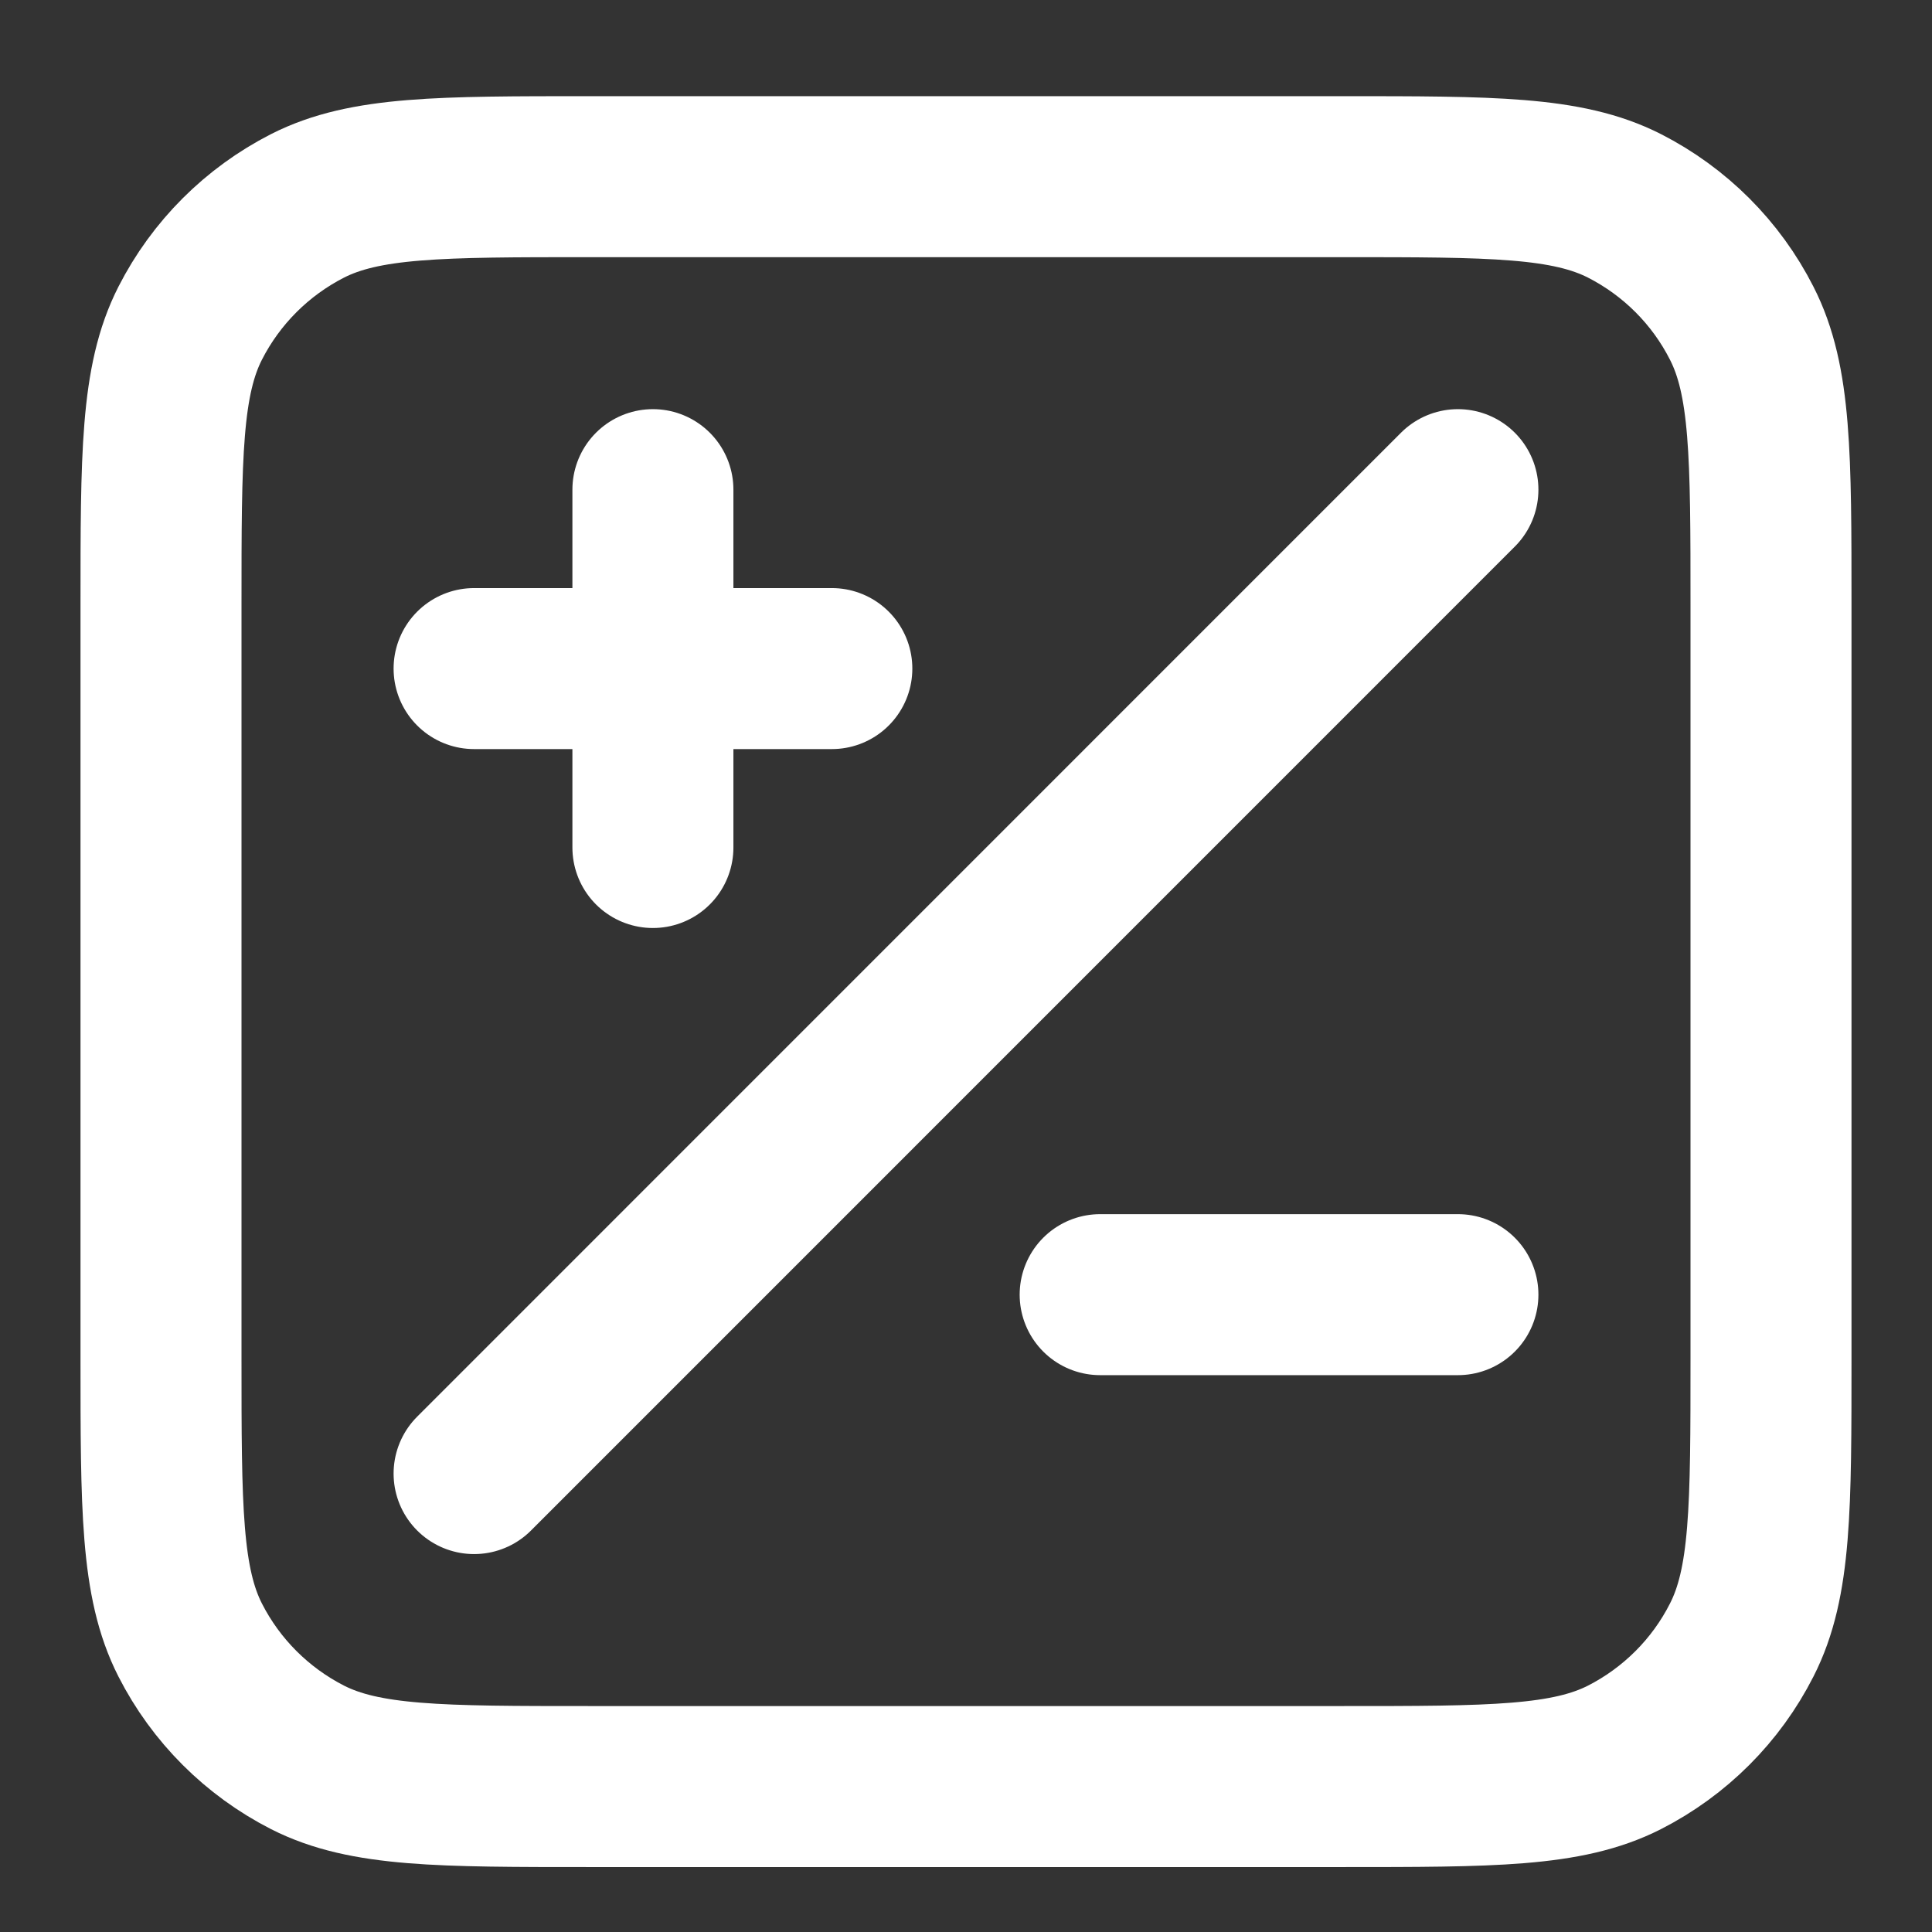 <svg width="18" height="18" viewBox="0 0 18 18" fill="none" xmlns="http://www.w3.org/2000/svg">
<rect x="0" y="0" width="18" height="18" fill="#333333" stroke="none"/>
<path d="M13.583 4.562L4.417 13.729M6.083 7.896V4.562M4.417 6.229H7.75M10.25 12.062H13.583M5.5 16.645H12.5C13.9 16.645 14.6 16.645 15.135 16.373C15.605 16.133 15.988 15.751 16.227 15.28C16.5 14.746 16.5 14.046 16.5 12.646V5.646C16.5 4.245 16.5 3.545 16.227 3.011C15.988 2.54 15.605 2.158 15.135 1.918C14.6 1.646 13.9 1.646 12.5 1.646H5.5C4.1 1.646 3.4 1.646 2.865 1.918C2.395 2.158 2.012 2.54 1.772 3.011C1.5 3.545 1.5 4.245 1.5 5.646V12.646C1.5 14.046 1.5 14.746 1.772 15.28C2.012 15.751 2.395 16.133 2.865 16.373C3.4 16.645 4.1 16.645 5.5 16.645Z" stroke="white" stroke-width="1.5" stroke-linecap="round" stroke-linejoin="round"/>
</svg>
